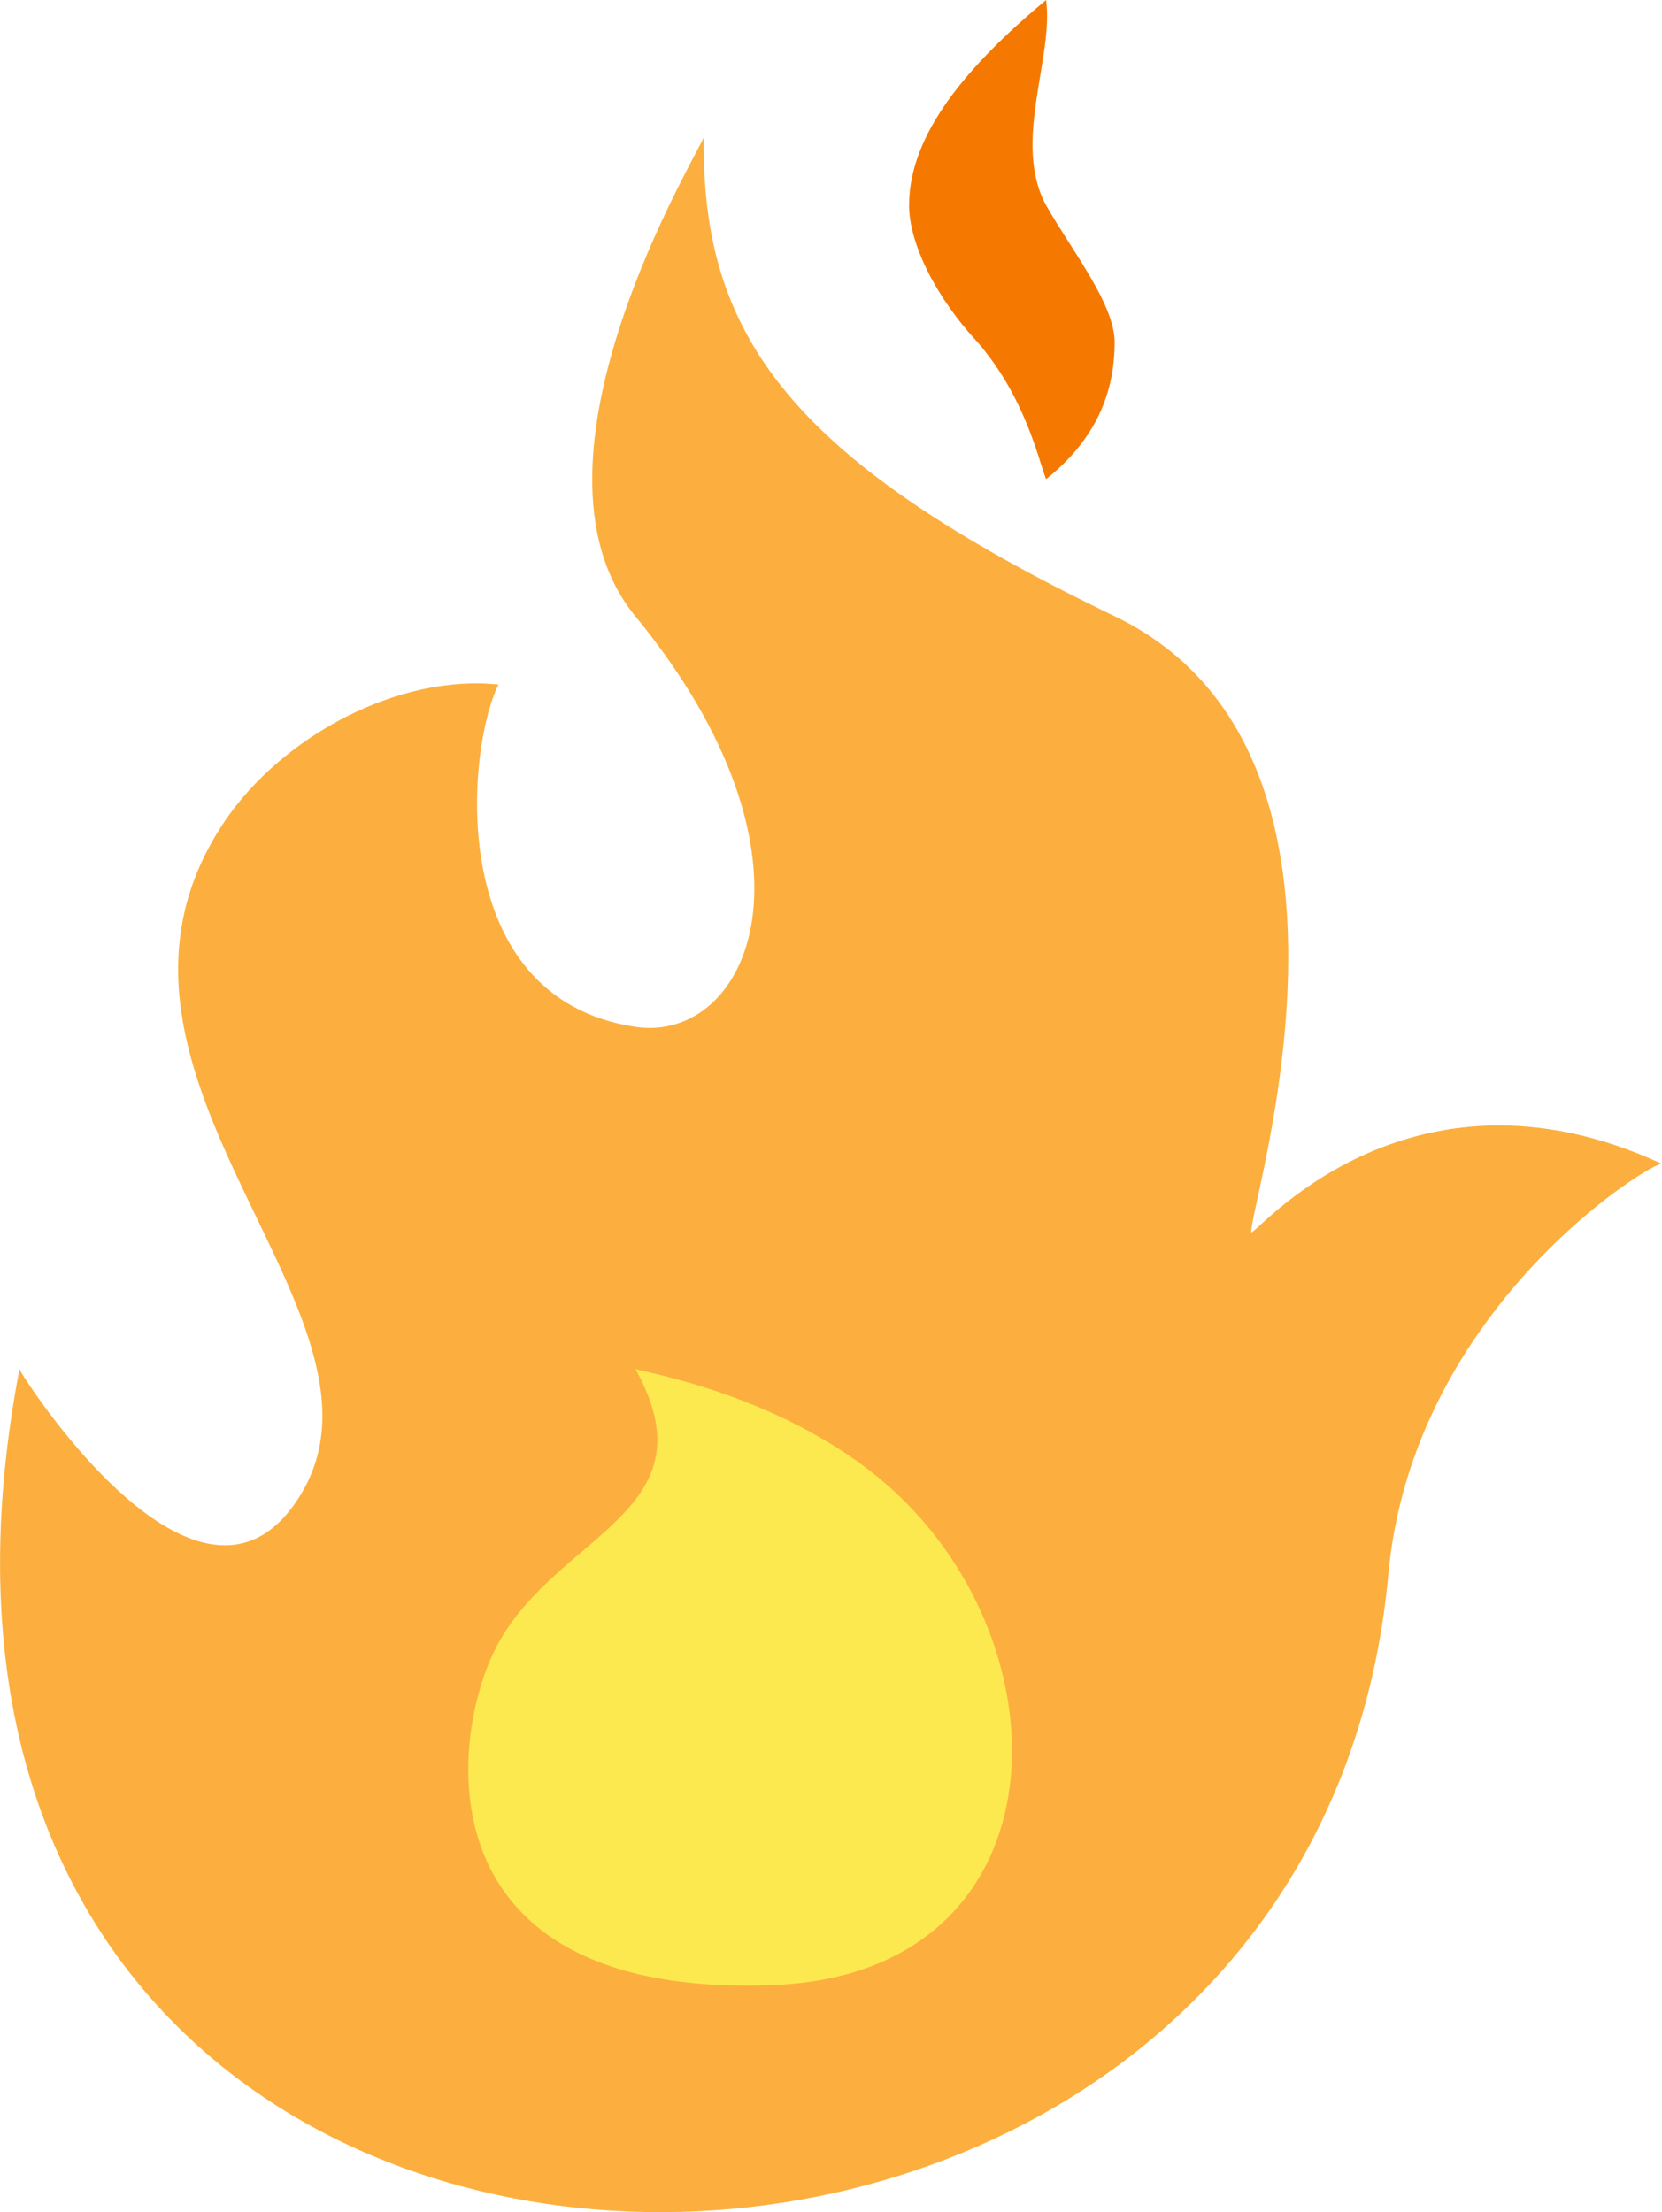 <?xml version="1.0" encoding="UTF-8" standalone="no"?>
<!-- Generator: Adobe Illustrator 16.0.4, SVG Export Plug-In . SVG Version: 6.00 Build 0)  -->

<svg
   xmlns:dc="http://purl.org/dc/elements/1.1/"
   xmlns:cc="http://creativecommons.org/ns#"
   xmlns:rdf="http://www.w3.org/1999/02/22-rdf-syntax-ns#"
   xmlns:svg="http://www.w3.org/2000/svg"
   xmlns="http://www.w3.org/2000/svg"
   xmlns:sodipodi="http://sodipodi.sourceforge.net/DTD/sodipodi-0.dtd"
   xmlns:inkscape="http://www.inkscape.org/namespaces/inkscape"
   version="1.1"
   id="Capa_1"
   x="0px"
   y="0px"
   width="11.271px"
   height="15px"
   viewBox="0 0 11.271 15"
   style="enable-background:new 0 0 11.271 15;"
   xml:space="preserve"
   inkscape:version="0.48.5 r10040"
   sodipodi:docname="logo.svg"><defs
     id="defs37" /><sodipodi:namedview
     pagecolor="#ffffff"
     bordercolor="#666666"
     borderopacity="1"
     objecttolerance="10"
     gridtolerance="10"
     guidetolerance="10"
     inkscape:pageopacity="0"
     inkscape:pageshadow="2"
     inkscape:window-width="902"
     inkscape:window-height="528"
     id="namedview35"
     showgrid="false"
     inkscape:zoom="15.733333"
     inkscape:cx="5.6355"
     inkscape:cy="6.9915254"
     inkscape:window-x="0"
     inkscape:window-y="27"
     inkscape:window-maximized="0"
     inkscape:current-layer="Capa_1" /><path
     style="fill:#fcaf3e"
     d="M 8.485,8.355 C 8.485,8.127 9.464,5.095 7.558,4.178 5.362,3.121 4.754,2.279 4.773,0.928 4.771,0.983 3.445,3.121 4.308,4.178 5.65,5.813 5.083,7.079 4.308,6.963 3.007,6.768 3.164,5.07 3.381,4.642 2.7,4.57 1.913,4.993 1.523,5.57 0.352,7.31 2.89,8.974 1.988,10.212 1.301,11.154 0.128,9.299 0.132,9.284 -1.262,16.558 8.859,16.743 9.415,10.677 9.581,8.858 11.219,7.868 11.271,7.892 9.527,7.086 8.485,8.413 8.485,8.355 z"
     id="path3055" /><path
     style="fill:#fce94f"
     d="M 5.237,13.461 C 2.804,13.552 3.053,11.727 3.381,11.14 3.795,10.393 4.844,10.245 4.309,9.283 c 0.007,0.014 1.139,0.185 1.856,0.928 1.101,1.137 0.976,3.179 -0.928,3.25 z"
     id="path3053" /><path
     style="fill:#f57900"
     d="M 6.63,2.321 C 6.346,2.016 6.165,1.65 6.165,1.392 6.165,0.909 6.56,0.445 7.094,0 c 0.054,0.387 -0.231,0.967 0,1.392 0.18,0.315 0.465,0.671 0.465,0.929 0,0.345 -0.129,0.66 -0.465,0.928 C 7.043,3.12 6.954,2.696 6.63,2.321 z"
     id="path3" /><g
     id="g5" /><g
     id="g7" /><g
     id="g9" /><g
     id="g11" /><g
     id="g13" /><g
     id="g15" /><g
     id="g17" /><g
     id="g19" /><g
     id="g21" /><g
     id="g23" /><g
     id="g25" /><g
     id="g27" /><g
     id="g29" /><g
     id="g31" /><g
     id="g33" /></svg>